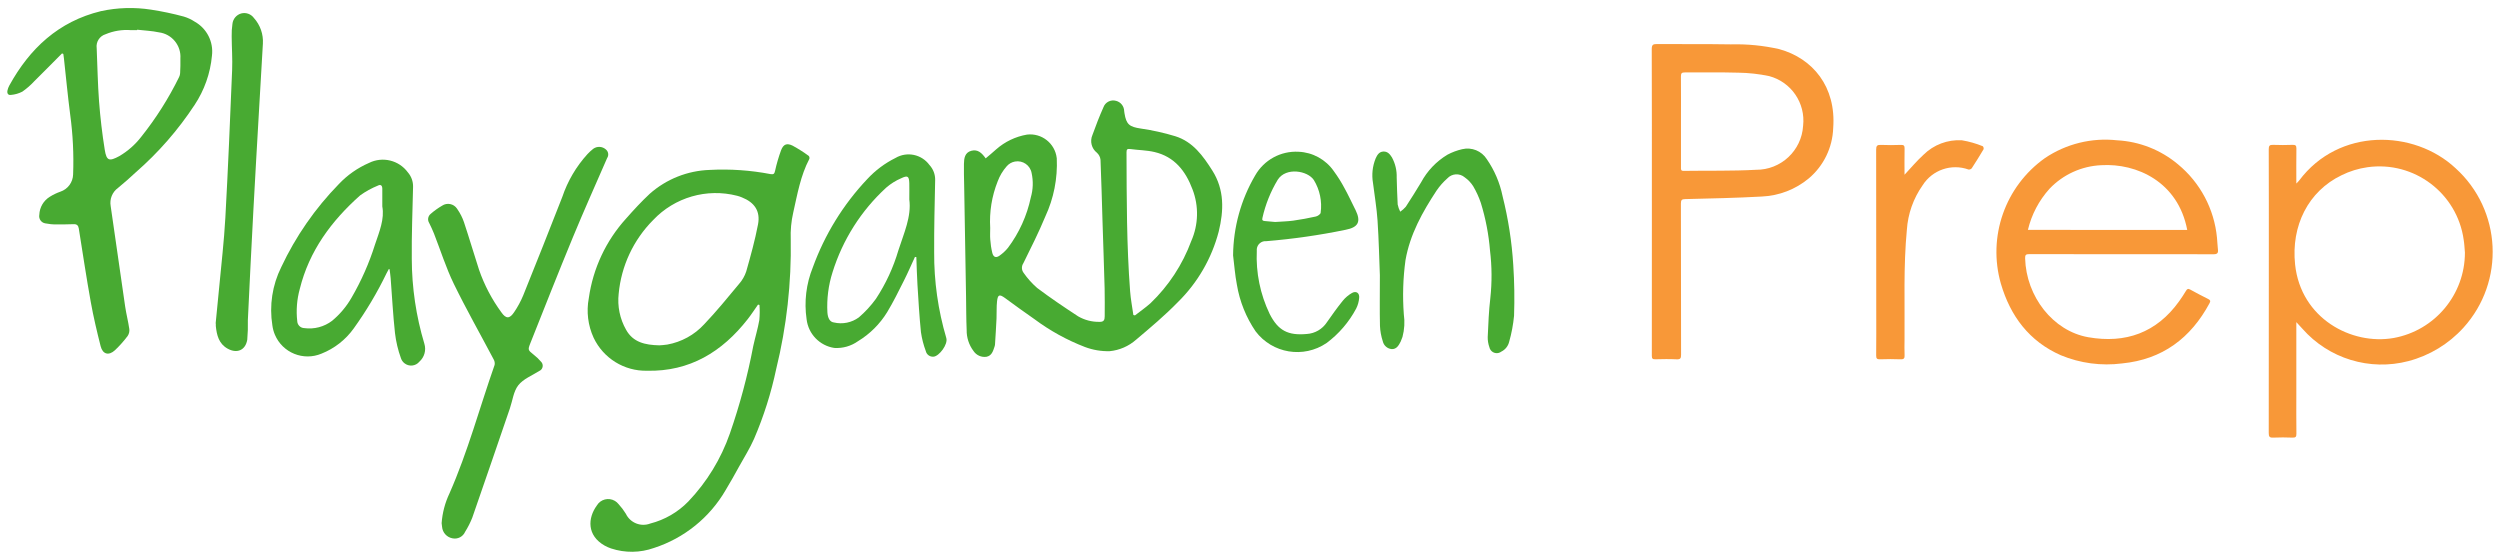 <svg width="302" height="67" viewBox="0 0 302 67" fill="none" xmlns="http://www.w3.org/2000/svg">
<g clip-path="url(#clip0_3_554)">
<path fill-rule="evenodd" clip-rule="evenodd" d="M91.569 36.797C91.155 37.383 90.768 37.987 90.325 38.552C87.233 42.506 83.32 44.901 78.161 44.785C75.412 44.845 72.885 43.283 71.709 40.798C71.025 39.306 70.821 37.639 71.127 36.026C71.629 32.43 73.205 29.069 75.648 26.383C76.555 25.354 77.49 24.341 78.495 23.404C80.498 21.633 83.056 20.615 85.73 20.526C88.192 20.396 90.662 20.566 93.085 21.032C93.463 21.093 93.544 20.995 93.627 20.644C93.813 19.796 94.057 18.961 94.356 18.145C94.638 17.416 95.055 17.253 95.756 17.6C96.43 17.967 97.078 18.379 97.697 18.834C97.781 18.935 97.808 19.073 97.768 19.198C96.7 21.231 96.322 23.468 95.824 25.671C95.58 26.734 95.478 27.823 95.521 28.911C95.613 34.18 95.024 39.439 93.769 44.556C93.159 47.458 92.261 50.291 91.089 53.014C90.585 54.16 89.909 55.231 89.299 56.328C88.762 57.293 88.234 58.266 87.654 59.21C85.729 62.524 82.649 65.01 79.004 66.192C77.331 66.788 75.508 66.81 73.823 66.255C73.553 66.164 73.292 66.049 73.043 65.91C70.877 64.686 70.993 62.578 72.097 61.066C72.544 60.31 73.521 60.059 74.278 60.507C74.45 60.609 74.601 60.742 74.725 60.9C75.053 61.257 75.347 61.646 75.601 62.061C76.127 63.164 77.412 63.678 78.554 63.242C80.302 62.794 81.894 61.872 83.152 60.577C85.392 58.227 87.103 55.426 88.171 52.361C89.371 48.915 90.314 45.384 90.994 41.799C91.222 40.752 91.541 39.724 91.725 38.671C91.784 38.061 91.79 37.448 91.745 36.836L91.569 36.797ZM79.647 41.716C79.869 41.697 80.24 41.687 80.602 41.625C82.319 41.318 83.888 40.456 85.068 39.17C86.545 37.62 87.903 35.953 89.273 34.304C89.662 33.865 89.959 33.352 90.144 32.795C90.677 30.915 91.204 29.024 91.569 27.106C91.874 25.505 91.146 24.451 89.622 23.844C89.437 23.766 89.247 23.701 89.052 23.651C85.386 22.707 81.498 23.83 78.9 26.583C76.52 28.975 75.049 32.12 74.736 35.479C74.566 36.992 74.88 38.52 75.635 39.843C76.475 41.349 77.923 41.68 79.647 41.716V41.716Z" fill="#48AA32"/>
<path fill-rule="evenodd" clip-rule="evenodd" d="M119.069 19.131C119.509 18.755 119.94 18.41 120.344 18.037C121.395 17.112 122.684 16.496 124.065 16.259C125.837 16.05 127.444 17.317 127.653 19.09L127.658 19.132C127.768 21.555 127.292 23.967 126.269 26.166C125.475 28.082 124.539 29.939 123.62 31.8C123.38 32.154 123.393 32.62 123.652 32.96C124.121 33.632 124.67 34.245 125.287 34.784C126.888 35.99 128.561 37.115 130.241 38.215C131.015 38.663 131.895 38.893 132.79 38.88C133.34 38.904 133.449 38.653 133.448 38.212C133.448 37.091 133.469 35.963 133.439 34.84C133.366 32.123 133.267 29.408 133.182 26.691C133.102 24.226 133.048 21.761 132.942 19.297C132.905 18.971 132.75 18.67 132.507 18.451C131.86 17.946 131.637 17.068 131.964 16.314C132.371 15.182 132.804 14.057 133.295 12.958C133.519 12.34 134.184 12.001 134.816 12.181C135.389 12.326 135.794 12.839 135.802 13.43C135.814 13.51 135.823 13.596 135.837 13.679C136.056 15.053 136.448 15.325 137.819 15.53C139.224 15.733 140.612 16.042 141.971 16.455C144.094 17.114 145.327 18.827 146.449 20.601C147.922 22.923 147.843 25.436 147.218 27.984C146.373 31.217 144.668 34.159 142.284 36.499C140.709 38.117 138.969 39.577 137.24 41.036C136.349 41.822 135.234 42.307 134.052 42.422C133.035 42.45 132.022 42.279 131.069 41.921C128.892 41.084 126.839 39.952 124.968 38.559C123.767 37.735 122.592 36.866 121.413 36.007C120.737 35.515 120.532 35.571 120.442 36.407C120.367 37.088 120.412 37.78 120.38 38.466C120.331 39.519 120.262 40.571 120.196 41.622C120.186 41.722 120.162 41.821 120.126 41.915C119.957 42.429 119.794 42.972 119.171 43.098C118.555 43.191 117.942 42.917 117.598 42.398C117.047 41.667 116.756 40.774 116.773 39.859C116.713 38.519 116.722 37.177 116.699 35.836C116.622 31.326 116.546 26.815 116.469 22.306C116.456 21.467 116.424 20.625 116.444 19.791C116.458 19.123 116.545 18.43 117.331 18.216C118.109 18.003 118.601 18.468 119.069 19.131V19.131ZM136.91 38.05L137.103 38.101C137.732 37.61 138.393 37.154 138.986 36.623C141.171 34.529 142.852 31.965 143.901 29.126C144.778 27.144 144.833 24.894 144.054 22.872C143.216 20.642 141.878 18.934 139.464 18.365C138.51 18.14 137.506 18.137 136.529 18.004C136.178 17.957 136.082 18.036 136.083 18.405C136.103 24.003 136.092 29.603 136.518 35.19C136.591 36.148 136.776 37.097 136.91 38.051V38.05ZM119.617 27.528C119.617 27.998 119.585 28.47 119.624 28.937C119.66 29.487 119.743 30.033 119.874 30.568C120.011 31.077 120.325 31.185 120.748 30.881C121.131 30.611 121.475 30.29 121.77 29.926C123.12 28.122 124.06 26.047 124.524 23.842C124.8 22.886 124.832 21.876 124.62 20.904C124.451 19.965 123.551 19.342 122.612 19.512C122.223 19.582 121.87 19.784 121.612 20.083C121.136 20.621 120.765 21.243 120.516 21.916C119.808 23.698 119.501 25.615 119.617 27.528L119.617 27.528Z" fill="#48AA32"/>
<path fill-rule="evenodd" clip-rule="evenodd" d="M277.397 38.913V47.564C277.397 49.175 277.383 50.786 277.406 52.396C277.412 52.781 277.298 52.876 276.926 52.864C276.156 52.836 275.381 52.826 274.612 52.864C274.157 52.888 274.063 52.744 274.064 52.304C274.078 45.342 274.081 38.379 274.074 31.416C274.074 26.952 274.08 22.49 274.064 18.027C274.064 17.611 274.168 17.481 274.588 17.499C275.375 17.532 276.165 17.526 276.954 17.499C277.304 17.487 277.409 17.587 277.405 17.943C277.384 19.315 277.397 20.688 277.397 22.174C277.557 22.001 277.662 21.91 277.743 21.802C282.517 15.415 291.588 15.611 296.632 20.321C302.215 25.377 302.642 34 297.587 39.583C295.81 41.544 293.501 42.947 290.941 43.619C286.273 44.844 281.313 43.329 278.125 39.705C277.909 39.486 277.699 39.246 277.397 38.913L277.397 38.913ZM297.763 30.513C297.715 29.995 297.698 29.472 297.613 28.963C296.825 23.336 291.625 19.413 285.998 20.2C284.902 20.353 283.839 20.682 282.849 21.174C278.846 23.104 276.75 27.258 277.248 31.953C277.94 38.475 284.067 41.721 289.144 40.832C294.133 39.928 297.762 35.584 297.763 30.513Z" fill="#F89838"/>
<path fill-rule="evenodd" clip-rule="evenodd" d="M7.493 6.452C6.372 7.577 5.26 8.71 4.131 9.824C3.699 10.29 3.218 10.708 2.697 11.071C2.271 11.291 1.806 11.425 1.328 11.466C0.955 11.524 0.829 11.25 0.906 10.91C0.951 10.715 1.02 10.526 1.115 10.35C3.589 5.848 7.079 2.59 12.195 1.346C14.183 0.914 16.234 0.853 18.245 1.166C19.583 1.37 20.908 1.65 22.214 2.005C22.679 2.145 23.122 2.352 23.527 2.621C24.99 3.44 25.811 5.064 25.604 6.728C25.408 8.856 24.686 10.903 23.502 12.683C21.518 15.701 19.133 18.434 16.412 20.807C15.71 21.456 14.999 22.098 14.257 22.699C13.563 23.2 13.219 24.054 13.37 24.897C13.957 28.941 14.526 32.988 15.12 37.031C15.254 37.941 15.49 38.836 15.621 39.747C15.658 40.042 15.586 40.34 15.421 40.585C14.959 41.2 14.447 41.775 13.889 42.305C13.137 42.998 12.407 42.804 12.156 41.817C11.708 40.051 11.287 38.273 10.965 36.48C10.435 33.531 9.99 30.563 9.519 27.606C9.461 27.24 9.287 27.073 8.926 27.08C8.222 27.094 7.516 27.122 6.813 27.11C6.363 27.115 5.913 27.072 5.471 26.982C4.99 26.904 4.665 26.451 4.744 25.971L4.75 25.936C4.784 25.043 5.264 24.227 6.027 23.763C6.423 23.515 6.846 23.311 7.287 23.157C8.191 22.857 8.809 22.022 8.832 21.07C8.923 18.657 8.805 16.24 8.479 13.848C8.187 11.588 7.972 9.318 7.722 7.053C7.702 6.874 7.674 6.697 7.65 6.519L7.493 6.452ZM16.564 3.587L16.557 3.64C16.306 3.64 16.053 3.652 15.802 3.64C14.761 3.561 13.716 3.731 12.754 4.135C12.029 4.354 11.573 5.07 11.68 5.82C11.772 7.965 11.804 10.114 11.966 12.253C12.115 14.205 12.343 16.155 12.653 18.087C12.868 19.432 13.185 19.52 14.406 18.863C15.437 18.259 16.342 17.461 17.071 16.514C18.848 14.285 20.378 11.869 21.634 9.309C21.709 9.161 21.751 8.999 21.759 8.833C21.784 8.246 21.812 7.659 21.792 7.072C21.904 5.497 20.767 4.108 19.201 3.908C18.34 3.722 17.445 3.69 16.564 3.588L16.564 3.587Z" fill="#48AA32"/>
<path fill-rule="evenodd" clip-rule="evenodd" d="M256.25 30.708C252.542 30.708 248.834 30.714 245.126 30.699C244.732 30.699 244.624 30.792 244.635 31.195C244.758 35.813 247.998 39.992 252.268 40.738C256.758 41.524 260.514 40.2 263.237 36.396C263.529 35.987 263.807 35.567 264.066 35.136C264.202 34.909 264.306 34.834 264.571 34.976C265.292 35.377 266.018 35.754 266.752 36.121C266.999 36.245 267.06 36.352 266.917 36.617C264.639 40.856 261.214 43.422 256.349 43.902C253.84 44.224 251.291 43.884 248.954 42.916C245.128 41.235 242.85 38.178 241.706 34.269C240.08 28.591 242.217 22.506 247.037 19.091C249.595 17.371 252.68 16.611 255.744 16.948C258.447 17.091 261.028 18.11 263.101 19.85C265.789 22.064 267.484 25.258 267.812 28.724C267.863 29.191 267.867 29.663 267.925 30.127C267.981 30.571 267.856 30.718 267.373 30.715C263.665 30.698 259.957 30.708 256.25 30.708L256.25 30.708ZM264.217 27.775C263.112 21.962 258.116 19.699 253.833 19.955C251.457 20.061 249.215 21.083 247.577 22.807C246.306 24.217 245.41 25.924 244.971 27.771L264.217 27.775Z" fill="#F89838"/>
<path fill-rule="evenodd" clip-rule="evenodd" d="M199.545 24.311C199.545 18.186 199.553 12.062 199.531 5.936C199.531 5.404 199.685 5.316 200.171 5.321C203.141 5.348 206.112 5.307 209.081 5.36C211.045 5.307 213.009 5.499 214.926 5.933C218.967 7.038 221.83 10.464 221.45 15.482C221.368 17.828 220.299 20.032 218.506 21.547C216.905 22.879 214.911 23.65 212.831 23.741C209.751 23.915 206.666 23.971 203.582 24.051C203.172 24.061 203.053 24.145 203.054 24.571C203.069 30.662 203.061 36.754 203.074 42.845C203.074 43.267 203.005 43.429 202.537 43.406C201.683 43.361 200.825 43.38 199.97 43.4C199.65 43.407 199.54 43.333 199.541 42.988C199.551 37.921 199.552 32.853 199.546 27.785V24.312L199.545 24.311ZM203.062 14.649V20.233C203.062 20.462 203.036 20.648 203.382 20.642C206.297 20.598 209.217 20.671 212.124 20.51C215.131 20.534 217.632 18.201 217.815 15.198C218.127 12.453 216.377 9.894 213.705 9.19C212.493 8.937 211.26 8.8 210.023 8.78C207.861 8.715 205.699 8.768 203.538 8.749C203.169 8.749 203.057 8.829 203.057 9.216C203.074 11.027 203.062 12.838 203.062 14.649H203.062Z" fill="#F89838"/>
<path d="M53.349 63.199C53.438 61.954 53.758 60.737 54.293 59.609C56.517 54.572 57.934 49.252 59.751 44.077C59.792 43.842 59.747 43.599 59.624 43.395C58.023 40.359 56.324 37.371 54.82 34.285C53.872 32.334 53.219 30.24 52.425 28.213C52.255 27.778 52.048 27.355 51.843 26.932C51.617 26.573 51.696 26.102 52.027 25.836C52.454 25.463 52.916 25.132 53.407 24.846C54.004 24.447 54.811 24.608 55.21 25.205C55.228 25.232 55.244 25.258 55.26 25.285C55.594 25.766 55.86 26.29 56.049 26.843C56.682 28.75 57.25 30.677 57.868 32.587C58.505 34.428 59.415 36.161 60.567 37.731C61.127 38.532 61.559 38.532 62.107 37.713C62.54 37.077 62.907 36.398 63.203 35.687C64.8 31.729 66.375 27.762 67.927 23.786C68.571 21.874 69.603 20.116 70.96 18.623C71.177 18.39 71.411 18.174 71.661 17.977C72.126 17.637 72.766 17.671 73.193 18.057C73.502 18.315 73.565 18.764 73.34 19.097C71.949 22.291 70.523 25.47 69.194 28.689C67.442 32.932 65.759 37.197 64.066 41.46C63.738 42.285 63.784 42.292 64.488 42.863C64.806 43.109 65.098 43.387 65.357 43.694C65.626 43.96 65.628 44.395 65.363 44.664C65.296 44.731 65.217 44.784 65.13 44.819C64.269 45.37 63.214 45.773 62.615 46.534C62.031 47.274 61.919 48.386 61.594 49.336C60.084 53.739 58.582 58.142 57.05 62.538C56.815 63.13 56.527 63.699 56.188 64.238C55.931 64.834 55.289 65.165 54.654 65.029C53.968 64.901 53.454 64.33 53.401 63.635C53.377 63.47 53.362 63.302 53.349 63.199L53.349 63.199Z" fill="#48AA32"/>
<path fill-rule="evenodd" clip-rule="evenodd" d="M46.973 32.495C46.881 32.665 46.786 32.834 46.697 33.007C45.568 35.347 44.236 37.584 42.718 39.692C41.742 41.05 40.397 42.1 38.843 42.717C36.657 43.643 34.134 42.622 33.208 40.436C33.056 40.078 32.955 39.701 32.904 39.316C32.517 36.913 32.891 34.448 33.975 32.268C35.718 28.557 38.071 25.166 40.935 22.234C41.964 21.146 43.203 20.278 44.578 19.681C46.21 18.87 48.188 19.35 49.267 20.818C49.689 21.303 49.914 21.928 49.898 22.571C49.835 25.471 49.713 28.372 49.743 31.271C49.752 34.745 50.264 38.199 51.264 41.527C51.504 42.303 51.269 43.148 50.663 43.688C50.21 44.241 49.395 44.322 48.843 43.869C48.647 43.709 48.503 43.495 48.427 43.252C48.075 42.278 47.836 41.266 47.715 40.236C47.475 38.038 47.362 35.827 47.192 33.621C47.164 33.255 47.106 32.89 47.061 32.525L46.973 32.495ZM46.182 24.935C46.182 24.093 46.19 23.439 46.182 22.785C46.175 22.424 46.009 22.233 45.638 22.426C44.88 22.734 44.162 23.13 43.498 23.608C40.031 26.695 37.35 30.308 36.212 34.91C35.864 36.173 35.761 37.49 35.907 38.792C35.923 39.252 36.292 39.621 36.753 39.635C37.946 39.8 39.156 39.483 40.115 38.754C41.059 37.971 41.856 37.025 42.466 35.96C43.646 33.933 44.596 31.78 45.3 29.541C45.825 27.985 46.465 26.453 46.182 24.938L46.182 24.935Z" fill="#48AA32"/>
<path d="M166.689 33.26C166.613 31.37 166.564 29.005 166.407 26.645C166.306 25.124 166.044 23.621 165.859 22.109C165.685 21.111 165.794 20.086 166.174 19.147C166.357 18.746 166.571 18.346 167.084 18.308C167.615 18.268 167.905 18.628 168.15 19.021C168.551 19.762 168.748 20.596 168.721 21.438C168.761 22.526 168.771 23.616 168.84 24.702C168.902 25.005 169.006 25.299 169.148 25.574C169.4 25.402 169.628 25.197 169.828 24.965C170.463 24 171.068 23.014 171.669 22.026C172.41 20.645 173.511 19.49 174.856 18.684C175.415 18.387 176.012 18.165 176.63 18.023C177.779 17.746 178.977 18.232 179.609 19.231C180.535 20.573 181.181 22.087 181.508 23.684C182.196 26.416 182.63 29.206 182.803 32.018C182.937 34.057 182.969 36.102 182.898 38.144C182.796 39.21 182.598 40.264 182.305 41.293C182.181 41.809 181.834 42.243 181.357 42.476C180.958 42.78 180.387 42.703 180.083 42.303C180 42.195 179.944 42.071 179.916 41.938C179.776 41.544 179.709 41.127 179.717 40.709C179.789 39.136 179.848 37.557 180.033 35.995C180.239 34.093 180.226 32.173 179.994 30.274C179.836 28.318 179.465 26.385 178.885 24.51C178.649 23.813 178.341 23.142 177.969 22.508C177.703 22.083 177.355 21.715 176.945 21.427C176.323 20.893 175.39 20.948 174.836 21.55C174.347 21.983 173.912 22.476 173.543 23.014C171.832 25.614 170.325 28.308 169.781 31.438C169.487 33.599 169.419 35.786 169.581 37.96C169.713 38.874 169.659 39.806 169.42 40.699C169.357 40.89 169.284 41.077 169.202 41.26C168.97 41.718 168.704 42.199 168.115 42.171C167.592 42.122 167.159 41.743 167.042 41.231C166.844 40.63 166.729 40.003 166.7 39.37C166.658 37.494 166.689 35.614 166.689 33.26L166.689 33.26Z" fill="#48AA32"/>
<path fill-rule="evenodd" clip-rule="evenodd" d="M110.527 31.035C110.086 31.989 109.671 32.956 109.198 33.892C108.551 35.177 107.917 36.474 107.174 37.703C106.293 39.141 105.081 40.348 103.64 41.221C102.809 41.808 101.805 42.095 100.79 42.033C99.02 41.766 97.648 40.349 97.438 38.571C97.126 36.451 97.385 34.286 98.189 32.299C99.628 28.331 101.866 24.701 104.766 21.633C105.737 20.584 106.89 19.72 108.171 19.084C109.554 18.268 111.33 18.634 112.278 19.931C112.738 20.427 112.985 21.084 112.967 21.759C112.907 24.66 112.833 27.561 112.847 30.462C112.824 33.971 113.318 37.463 114.312 40.828C114.545 41.589 113.458 43.024 112.779 43.087C112.337 43.13 111.933 42.839 111.835 42.407C111.56 41.671 111.364 40.909 111.251 40.132C111.056 38.217 110.947 36.289 110.828 34.367C110.759 33.266 110.738 32.161 110.695 31.059L110.527 31.035ZM109.844 24.096C109.844 23.312 109.858 22.725 109.844 22.138C109.816 21.285 109.656 21.155 108.873 21.529C108.211 21.811 107.597 22.195 107.054 22.666C104.026 25.442 101.788 28.971 100.569 32.894C100.07 34.463 99.861 36.109 99.951 37.753C100.002 38.446 100.255 38.897 100.738 38.954C101.785 39.2 102.886 38.975 103.753 38.338C104.524 37.674 105.215 36.921 105.813 36.097C107.004 34.289 107.918 32.313 108.527 30.235C109.19 28.174 110.121 26.16 109.844 24.096H109.844Z" fill="#48AA32"/>
<path fill-rule="evenodd" clip-rule="evenodd" d="M148.957 30.848C148.987 27.454 149.905 24.128 151.621 21.199C152.684 19.323 154.72 18.211 156.873 18.333C158.582 18.404 160.157 19.273 161.129 20.68C161.606 21.327 162.034 22.009 162.409 22.719C162.855 23.519 163.242 24.36 163.654 25.183C163.685 25.242 163.716 25.302 163.746 25.362C164.441 26.791 164.087 27.465 162.523 27.764C159.372 28.414 156.184 28.87 152.977 29.133C152.393 29.077 151.874 29.506 151.819 30.089C151.812 30.164 151.812 30.239 151.821 30.313C151.703 32.938 152.236 35.551 153.373 37.919C154.398 39.941 155.598 40.552 157.861 40.345C158.845 40.284 159.743 39.762 160.284 38.937C160.898 38.056 161.521 37.183 162.193 36.349C162.507 35.961 162.891 35.635 163.325 35.388C163.833 35.106 164.248 35.401 164.187 35.986C164.152 36.435 164.03 36.873 163.826 37.275C162.956 38.91 161.734 40.332 160.249 41.438C157.47 43.327 153.7 42.705 151.676 40.024C150.522 38.329 149.75 36.404 149.414 34.38C149.189 33.219 149.104 32.026 148.957 30.848L148.957 30.848ZM154.02 26.816C154.867 26.757 155.541 26.746 156.202 26.656C157.127 26.526 158.048 26.357 158.96 26.153C159.183 26.104 159.52 25.87 159.535 25.698C159.724 24.328 159.435 22.934 158.715 21.752C157.972 20.619 155.353 20.161 154.356 21.705C153.49 23.137 152.863 24.7 152.499 26.333C152.43 26.605 152.543 26.686 152.798 26.703C153.266 26.734 153.729 26.788 154.02 26.814L154.02 26.816Z" fill="#48AA32"/>
<path d="M26.05 39.081C26.19 37.647 26.339 36.213 26.471 34.778C26.732 31.957 27.067 29.139 27.222 26.311C27.551 20.367 27.797 14.417 28.041 8.468C28.097 7.114 27.996 5.753 27.987 4.395C27.975 3.893 28.006 3.391 28.078 2.894C28.136 2.288 28.564 1.781 29.152 1.621C29.724 1.478 30.326 1.697 30.673 2.173C31.435 3.018 31.826 4.134 31.757 5.269C31.597 7.965 31.44 10.66 31.288 13.355C31.06 17.358 30.823 21.361 30.61 25.364C30.374 29.803 30.151 34.242 29.941 38.683C29.961 39.467 29.938 40.253 29.869 41.035C29.661 42.309 28.627 42.749 27.495 42.116C26.431 41.521 26.183 40.486 26.07 39.386C26.065 39.286 26.065 39.185 26.07 39.084L26.05 39.081Z" fill="#48AA32"/>
<path d="M230.067 21.109C230.843 20.283 231.55 19.428 232.365 18.689C233.589 17.48 235.269 16.846 236.987 16.944C237.855 17.089 238.705 17.331 239.52 17.664C239.611 17.762 239.647 17.898 239.616 18.028C239.156 18.808 238.678 19.576 238.183 20.333C238.084 20.442 237.938 20.496 237.793 20.477C235.729 19.735 233.427 20.526 232.255 22.379C231.137 23.963 230.478 25.824 230.349 27.758C229.927 32.175 230.109 36.606 230.068 41.031C230.062 41.651 230.046 42.274 230.074 42.892C230.092 43.27 230.004 43.421 229.587 43.403C228.767 43.368 227.943 43.374 227.122 43.403C226.751 43.416 226.635 43.323 226.642 42.934C226.663 41.173 226.651 39.411 226.651 37.65C226.651 31.126 226.647 24.602 226.639 18.077C226.639 17.607 226.767 17.483 227.221 17.504C228.022 17.541 228.832 17.534 229.635 17.504C230 17.491 230.081 17.618 230.074 17.96C230.052 19.015 230.067 20.068 230.067 21.109V21.109Z" fill="#F89838"/>
</g>
<defs>
<clipPath id="clip0_3_554">
<rect width="300.231" height="65.687" fill="white" transform="translate(0.885 0.969)"/>
</clipPath>
</defs>
</svg>
